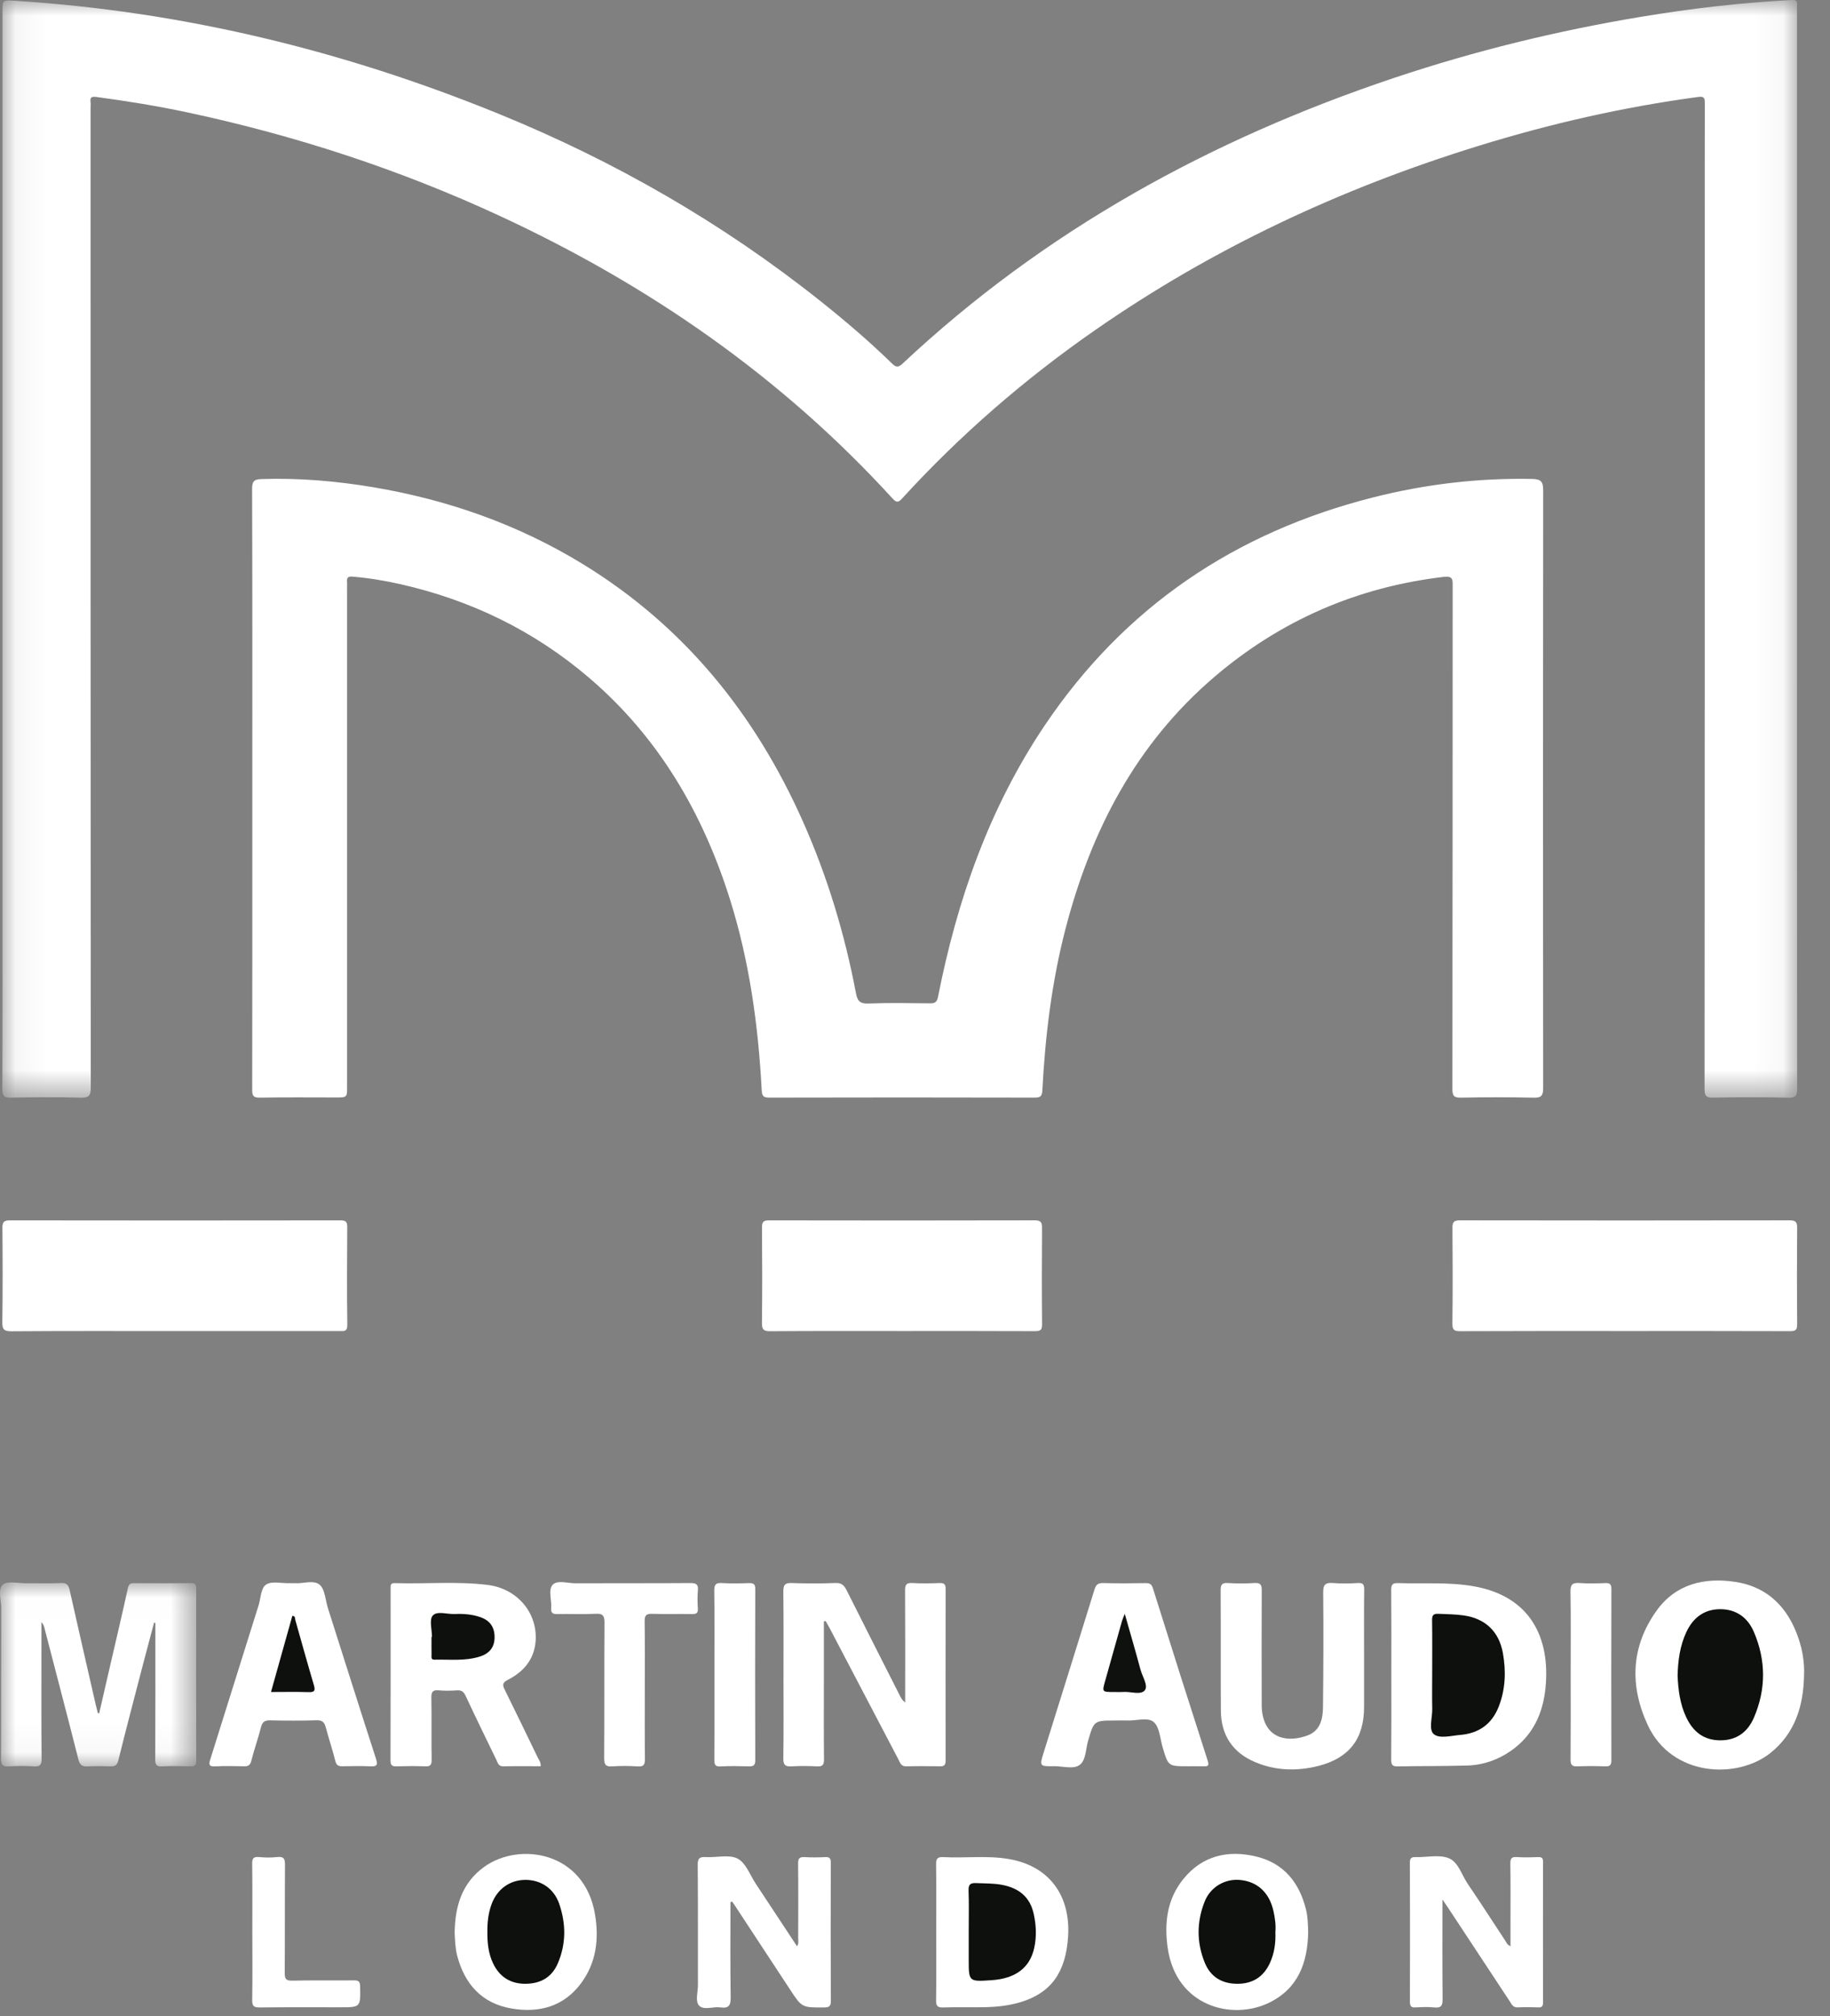 <svg width="59" height="65" viewBox="0 0 59 65" fill="none" xmlns="http://www.w3.org/2000/svg">
<rect x="0" y="0" width="59" height="65" fill="#808080" stroke="none"/>
<mask id="mask0" mask-type="alpha" maskUnits="userSpaceOnUse" x="0" y="0" width="58" height="36">
<path fill-rule="evenodd" clip-rule="evenodd" d="M0.075 0H57.941V35.389H0.075V0Z" fill="white"/>
</mask>
<g mask="url(#mask0)">
<path fill-rule="evenodd" clip-rule="evenodd" d="M57.936 17.694C57.936 23.492 57.935 29.29 57.941 35.088C57.942 35.319 57.903 35.395 57.651 35.389C56.845 35.369 56.039 35.371 55.233 35.388C54.996 35.393 54.956 35.321 54.956 35.1C54.962 25.95 54.962 16.8 54.962 7.65C54.962 6.212 54.96 4.774 54.964 3.336C54.964 3.188 54.961 3.097 54.762 3.124C52.346 3.448 49.979 3.988 47.652 4.708C43.239 6.072 39.098 8.005 35.299 10.648C33.028 12.227 30.951 14.028 29.085 16.07C28.963 16.203 28.904 16.212 28.776 16.072C25.197 12.149 20.921 9.19 16.12 6.964C12.89 5.466 9.526 4.368 6.045 3.624C5.074 3.417 4.092 3.258 3.107 3.126C2.969 3.108 2.896 3.127 2.919 3.286C2.928 3.348 2.92 3.414 2.92 3.478C2.92 14.002 2.919 24.526 2.927 35.05C2.927 35.326 2.865 35.397 2.589 35.389C1.848 35.367 1.105 35.372 0.364 35.387C0.139 35.391 0.074 35.339 0.075 35.105C0.085 32.916 0.081 30.727 0.081 28.538C0.081 19.15 0.081 9.761 0.081 0.373C0.081 -0.003 0.081 -1.48863e-05 0.461 0.024C5.866 0.363 11.058 1.624 16.064 3.664C19.81 5.19 23.287 7.186 26.454 9.709C27.249 10.342 28.022 11.002 28.75 11.711C28.876 11.834 28.948 11.865 29.096 11.726C33.672 7.434 39.034 4.491 44.954 2.509C47.548 1.641 50.198 0.993 52.895 0.544C54.508 0.275 56.132 0.084 57.768 0.001C57.906 -0.006 57.951 0.031 57.937 0.163C57.931 0.226 57.936 0.291 57.936 0.355C57.936 6.135 57.936 11.915 57.936 17.694" fill="white"/>
</g>
<path fill-rule="evenodd" clip-rule="evenodd" d="M8.135 25.428C8.135 22.204 8.139 18.98 8.128 15.756C8.127 15.509 8.202 15.452 8.428 15.445C9.64 15.405 10.842 15.508 12.034 15.708C14.446 16.114 16.719 16.914 18.809 18.197C22.063 20.195 24.348 23.024 25.887 26.485C26.677 28.263 27.236 30.114 27.597 32.024C27.644 32.271 27.727 32.363 27.997 32.353C28.655 32.327 29.316 32.34 29.975 32.347C30.138 32.349 30.207 32.316 30.243 32.134C30.858 29.016 31.889 26.058 33.673 23.401C36.247 19.567 39.823 17.161 44.277 16.034C45.958 15.609 47.669 15.406 49.406 15.441C49.696 15.447 49.753 15.542 49.753 15.816C49.745 22.236 49.745 28.657 49.752 35.078C49.752 35.326 49.693 35.393 49.443 35.388C48.665 35.37 47.886 35.371 47.108 35.387C46.879 35.392 46.826 35.334 46.826 35.106C46.834 29.702 46.831 24.298 46.835 18.894C46.835 18.673 46.837 18.564 46.538 18.599C43.751 18.929 41.287 20.001 39.158 21.818C36.636 23.97 35.181 26.765 34.357 29.928C33.911 31.641 33.699 33.387 33.606 35.15C33.596 35.341 33.545 35.386 33.357 35.386C30.508 35.379 27.66 35.379 24.811 35.386C24.627 35.386 24.568 35.349 24.558 35.154C24.448 33.062 24.164 30.997 23.533 28.99C22.654 26.199 21.227 23.756 18.978 21.839C17.209 20.331 15.179 19.348 12.917 18.835C12.41 18.72 11.897 18.636 11.378 18.591C11.224 18.577 11.176 18.617 11.189 18.761C11.195 18.825 11.19 18.889 11.19 18.953C11.19 24.312 11.19 29.67 11.19 35.028C11.19 35.382 11.19 35.381 10.824 35.381C10.009 35.381 9.194 35.372 8.379 35.387C8.163 35.391 8.13 35.323 8.131 35.128C8.137 31.895 8.135 28.661 8.135 25.428" fill="white"/>
<path fill-rule="evenodd" clip-rule="evenodd" d="M5.643 42.913C3.885 42.913 2.127 42.907 0.37 42.92C0.116 42.922 0.072 42.847 0.075 42.614C0.089 41.607 0.087 40.6 0.078 39.593C0.076 39.403 0.122 39.343 0.318 39.344C3.87 39.349 7.422 39.349 10.974 39.344C11.139 39.344 11.197 39.383 11.195 39.556C11.188 40.609 11.183 41.661 11.197 42.714C11.199 42.939 11.083 42.913 10.943 42.913C9.176 42.912 7.409 42.912 5.643 42.913" fill="white"/>
<path fill-rule="evenodd" clip-rule="evenodd" d="M52.384 42.912C50.617 42.912 48.849 42.909 47.082 42.917C46.88 42.918 46.824 42.875 46.826 42.666C46.839 41.641 46.836 40.615 46.828 39.589C46.826 39.402 46.87 39.343 47.067 39.343C50.612 39.349 54.156 39.349 57.7 39.343C57.896 39.343 57.942 39.4 57.941 39.588C57.932 40.623 57.932 41.658 57.941 42.693C57.942 42.874 57.892 42.917 57.715 42.916C55.938 42.91 54.161 42.912 52.384 42.912" fill="white"/>
<path fill-rule="evenodd" clip-rule="evenodd" d="M29.085 42.912C27.667 42.912 26.248 42.907 24.83 42.918C24.609 42.919 24.564 42.854 24.566 42.647C24.577 41.622 24.576 40.597 24.567 39.572C24.565 39.389 24.618 39.343 24.796 39.344C27.651 39.349 30.506 39.35 33.361 39.343C33.565 39.342 33.597 39.413 33.596 39.593C33.589 40.627 33.587 41.661 33.597 42.695C33.599 42.882 33.539 42.916 33.367 42.916C31.94 42.909 30.512 42.912 29.085 42.912" fill="white"/>
<mask id="mask1" mask-type="alpha" maskUnits="userSpaceOnUse" x="0" y="51" width="7" height="6">
<path fill-rule="evenodd" clip-rule="evenodd" d="M0 51.017H6.327V56.95H0V51.017Z" fill="white"/>
</mask>
<g mask="url(#mask1)">
<path fill-rule="evenodd" clip-rule="evenodd" d="M3.196 55.242C3.324 54.685 3.453 54.128 3.581 53.571C3.763 52.782 3.95 51.994 4.123 51.203C4.151 51.076 4.196 51.039 4.318 51.04C4.932 51.044 5.546 51.045 6.159 51.039C6.297 51.037 6.326 51.089 6.326 51.215C6.322 53.065 6.322 54.915 6.327 56.765C6.327 56.919 6.267 56.949 6.134 56.946C5.832 56.939 5.529 56.931 5.227 56.947C5.043 56.957 5.004 56.893 5.005 56.719C5.012 55.299 5.009 53.879 5.009 52.46C5.009 52.414 5.009 52.369 5.009 52.323C4.995 52.32 4.981 52.316 4.967 52.313C4.854 52.741 4.739 53.168 4.627 53.596C4.355 54.643 4.078 55.689 3.818 56.74C3.778 56.9 3.719 56.952 3.565 56.946C3.318 56.938 3.07 56.935 2.823 56.947C2.65 56.955 2.573 56.905 2.527 56.72C2.173 55.319 1.804 53.921 1.442 52.521C1.424 52.451 1.412 52.382 1.336 52.293C1.336 52.6 1.336 52.875 1.336 53.15C1.336 54.331 1.33 55.513 1.341 56.694C1.344 56.905 1.285 56.96 1.083 56.947C0.819 56.93 0.551 56.929 0.287 56.948C0.074 56.963 0.031 56.884 0.032 56.684C0.04 55.073 0.034 53.461 0.039 51.849C0.04 51.587 -0.078 51.239 0.091 51.088C0.237 50.959 0.578 51.045 0.833 51.043C1.208 51.039 1.585 51.056 1.959 51.036C2.146 51.026 2.208 51.094 2.245 51.261C2.522 52.495 2.805 53.728 3.087 54.961C3.107 55.05 3.131 55.137 3.153 55.225C3.168 55.231 3.182 55.236 3.196 55.242" fill="white"/>
</g>
<path fill-rule="evenodd" clip-rule="evenodd" d="M26.562 52.275V54.188C26.562 55.031 26.557 55.873 26.566 56.716C26.567 56.89 26.527 56.957 26.343 56.947C26.069 56.932 25.793 56.93 25.519 56.946C25.316 56.959 25.252 56.899 25.255 56.689C25.267 55.847 25.26 55.004 25.26 54.161C25.26 53.209 25.266 52.256 25.255 51.304C25.253 51.087 25.317 51.028 25.53 51.036C25.997 51.053 26.465 51.054 26.931 51.035C27.133 51.026 27.216 51.11 27.297 51.272C27.867 52.411 28.445 53.546 29.02 54.682C29.056 54.753 29.096 54.822 29.184 54.886C29.184 54.811 29.184 54.736 29.184 54.661C29.184 53.534 29.188 52.407 29.18 51.281C29.178 51.095 29.216 51.024 29.416 51.036C29.708 51.054 30.002 51.047 30.295 51.037C30.435 51.033 30.488 51.072 30.488 51.219C30.484 53.069 30.484 54.919 30.487 56.77C30.487 56.9 30.441 56.946 30.312 56.944C29.945 56.939 29.579 56.936 29.213 56.945C29.05 56.949 29.022 56.831 28.969 56.73C28.229 55.318 27.489 53.906 26.75 52.494C26.708 52.415 26.662 52.338 26.618 52.259C26.599 52.265 26.58 52.27 26.562 52.275" fill="white"/>
<path fill-rule="evenodd" clip-rule="evenodd" d="M17.431 56.942C17.024 56.942 16.623 56.937 16.222 56.945C16.069 56.947 16.05 56.833 16.004 56.739C15.671 56.052 15.335 55.366 15.012 54.673C14.948 54.536 14.875 54.485 14.726 54.496C14.535 54.51 14.341 54.512 14.15 54.496C13.963 54.479 13.903 54.531 13.907 54.73C13.92 55.398 13.906 56.066 13.916 56.734C13.919 56.905 13.87 56.953 13.703 56.946C13.402 56.933 13.099 56.936 12.797 56.945C12.655 56.949 12.589 56.928 12.59 56.758C12.596 54.91 12.594 53.062 12.593 51.213C12.593 51.118 12.582 51.035 12.727 51.039C13.723 51.07 14.722 50.975 15.715 51.096C16.674 51.212 17.34 51.996 17.268 52.919C17.222 53.499 16.879 53.897 16.384 54.15C16.186 54.25 16.198 54.325 16.278 54.486C16.638 55.211 16.988 55.941 17.341 56.669C17.38 56.748 17.442 56.821 17.431 56.942" fill="white"/>
<path fill-rule="evenodd" clip-rule="evenodd" d="M44.857 53.984C44.857 53.079 44.861 52.173 44.853 51.268C44.852 51.095 44.888 51.031 45.076 51.038C45.888 51.066 46.701 50.998 47.51 51.14C49.372 51.466 49.98 52.84 49.829 54.401C49.749 55.233 49.425 55.948 48.716 56.443C48.295 56.737 47.823 56.903 47.313 56.919C46.563 56.942 45.813 56.933 45.063 56.947C44.893 56.951 44.852 56.895 44.853 56.729C44.861 55.814 44.857 54.899 44.857 53.984" fill="white"/>
<path fill-rule="evenodd" clip-rule="evenodd" d="M58.163 54.015C58.145 54.993 57.876 55.875 57.084 56.511C56.011 57.372 53.908 57.284 53.131 55.629C52.535 54.358 52.577 53.088 53.409 51.927C54.026 51.065 54.95 50.848 55.946 50.999C57.005 51.16 57.653 51.836 57.987 52.828C58.116 53.211 58.181 53.607 58.163 54.015" fill="white"/>
<path fill-rule="evenodd" clip-rule="evenodd" d="M43.978 53.284C43.978 53.87 43.979 54.456 43.978 55.041C43.976 56.058 43.498 56.68 42.507 56.932C41.817 57.107 41.131 57.089 40.469 56.811C39.737 56.503 39.367 55.936 39.361 55.147C39.352 53.856 39.363 52.566 39.354 51.276C39.352 51.084 39.399 51.024 39.593 51.036C39.876 51.054 40.161 51.055 40.444 51.036C40.646 51.023 40.681 51.099 40.679 51.283C40.672 52.482 40.677 53.681 40.678 54.88C40.678 54.953 40.676 55.026 40.682 55.099C40.765 56.102 41.566 56.184 42.183 55.938C42.565 55.785 42.649 55.414 42.653 55.049C42.667 53.813 42.672 52.578 42.66 51.343C42.657 51.081 42.737 51.017 42.979 51.036C43.243 51.057 43.511 51.054 43.775 51.036C43.954 51.025 43.984 51.092 43.982 51.253C43.973 51.93 43.978 52.607 43.978 53.284" fill="white"/>
<path fill-rule="evenodd" clip-rule="evenodd" d="M38.299 56.943C37.66 56.943 37.663 56.942 37.482 56.324C37.401 56.046 37.385 55.684 37.199 55.52C37.006 55.349 36.638 55.481 36.348 55.468C36.22 55.463 36.091 55.468 35.963 55.468C35.272 55.468 35.272 55.468 35.082 56.117C35.003 56.386 35.014 56.744 34.813 56.897C34.609 57.052 34.266 56.937 33.983 56.941C33.513 56.948 33.511 56.942 33.648 56.501C34.195 54.749 34.745 52.998 35.287 51.245C35.336 51.087 35.401 51.033 35.568 51.037C36.026 51.05 36.484 51.046 36.942 51.039C37.071 51.038 37.129 51.073 37.171 51.207C37.753 53.063 38.341 54.916 38.938 56.767C38.996 56.95 38.922 56.946 38.794 56.944C38.629 56.94 38.464 56.943 38.299 56.943" fill="white"/>
<path fill-rule="evenodd" clip-rule="evenodd" d="M9.524 51.041C9.759 51.061 10.11 50.927 10.303 51.089C10.48 51.236 10.49 51.585 10.572 51.845C11.088 53.464 11.598 55.084 12.122 56.701C12.189 56.908 12.146 56.954 11.942 56.945C11.64 56.932 11.338 56.937 11.036 56.943C10.907 56.946 10.845 56.908 10.811 56.772C10.72 56.411 10.602 56.057 10.505 55.697C10.463 55.538 10.404 55.455 10.213 55.461C9.71 55.477 9.206 55.474 8.702 55.463C8.52 55.459 8.453 55.528 8.411 55.697C8.319 56.058 8.192 56.41 8.101 56.771C8.066 56.91 7.999 56.946 7.873 56.944C7.562 56.94 7.25 56.928 6.939 56.947C6.72 56.96 6.733 56.869 6.782 56.714C7.302 55.059 7.819 53.403 8.339 51.748C8.412 51.516 8.406 51.192 8.587 51.081C8.768 50.969 9.066 51.046 9.312 51.041C9.367 51.04 9.422 51.041 9.524 51.041" fill="white"/>
<path fill-rule="evenodd" clip-rule="evenodd" d="M46.505 61.239C46.505 62.361 46.499 63.404 46.51 64.448C46.512 64.659 46.465 64.742 46.242 64.719C46.043 64.698 45.839 64.705 45.638 64.718C45.489 64.727 45.456 64.669 45.456 64.529C45.46 63.037 45.461 61.544 45.455 60.052C45.454 59.903 45.503 59.868 45.642 59.872C45.998 59.882 46.392 59.784 46.703 59.905C47.018 60.027 47.125 60.45 47.324 60.74C47.736 61.343 48.129 61.958 48.531 62.568C48.569 62.626 48.592 62.698 48.699 62.745V62.06C48.699 61.4 48.705 60.741 48.694 60.082C48.692 59.912 48.736 59.859 48.906 59.871C49.134 59.886 49.364 59.88 49.593 59.872C49.711 59.868 49.749 59.905 49.748 60.026C49.745 61.536 49.745 63.047 49.748 64.558C49.748 64.674 49.717 64.722 49.594 64.717C49.375 64.709 49.154 64.705 48.935 64.717C48.779 64.726 48.736 64.615 48.673 64.518C48.01 63.512 47.347 62.506 46.684 61.501C46.641 61.434 46.594 61.369 46.505 61.239" fill="white"/>
<path fill-rule="evenodd" clip-rule="evenodd" d="M23.55 61.325C23.55 62.348 23.541 63.371 23.557 64.394C23.561 64.658 23.492 64.756 23.225 64.717C22.993 64.684 22.691 64.817 22.541 64.661C22.405 64.519 22.503 64.224 22.502 63.998C22.499 62.706 22.506 61.415 22.495 60.124C22.493 59.911 22.555 59.859 22.757 59.871C23.103 59.891 23.506 59.779 23.782 59.921C24.045 60.057 24.179 60.447 24.365 60.728C24.807 61.395 25.246 62.064 25.696 62.746C25.759 62.66 25.734 62.577 25.734 62.502C25.736 61.696 25.74 60.89 25.731 60.085C25.729 59.913 25.779 59.861 25.946 59.872C26.165 59.885 26.386 59.884 26.605 59.872C26.755 59.863 26.786 59.922 26.785 60.059C26.781 61.543 26.779 63.026 26.787 64.51C26.787 64.687 26.727 64.718 26.565 64.719C25.855 64.723 25.856 64.727 25.468 64.136C24.877 63.235 24.285 62.336 23.694 61.436C23.665 61.392 23.634 61.349 23.604 61.305C23.586 61.312 23.568 61.318 23.55 61.325" fill="white"/>
<path fill-rule="evenodd" clip-rule="evenodd" d="M30.184 62.292C30.184 61.569 30.19 60.845 30.18 60.122C30.178 59.942 30.204 59.861 30.412 59.872C31.124 59.911 31.84 59.811 32.549 59.938C33.861 60.174 34.512 61.145 34.437 62.415C34.367 63.597 33.878 64.248 32.916 64.544C32.539 64.66 32.147 64.702 31.754 64.71C31.305 64.72 30.856 64.705 30.408 64.719C30.226 64.725 30.177 64.67 30.18 64.49C30.19 63.758 30.184 63.025 30.184 62.292" fill="white"/>
<path fill-rule="evenodd" clip-rule="evenodd" d="M42.176 62.307C42.154 63.278 41.855 64.105 40.924 64.562C39.723 65.151 37.918 64.687 37.647 62.8C37.531 61.989 37.628 61.223 38.154 60.575C38.765 59.823 39.593 59.634 40.501 59.853C41.392 60.069 41.895 60.694 42.108 61.57C42.166 61.812 42.169 62.058 42.176 62.307" fill="white"/>
<path fill-rule="evenodd" clip-rule="evenodd" d="M14.658 62.321C14.669 61.447 14.896 60.7 15.614 60.184C16.749 59.369 18.851 59.692 19.185 61.728C19.314 62.509 19.226 63.265 18.746 63.922C18.184 64.692 17.38 64.906 16.486 64.752C15.536 64.588 14.98 63.967 14.739 63.048C14.674 62.799 14.673 62.543 14.658 62.321" fill="white"/>
<path fill-rule="evenodd" clip-rule="evenodd" d="M20.789 54.502C20.789 55.234 20.783 55.967 20.793 56.699C20.795 56.881 20.763 56.962 20.559 56.948C20.285 56.929 20.009 56.928 19.735 56.947C19.522 56.961 19.478 56.884 19.479 56.683C19.488 55.227 19.48 53.772 19.489 52.316C19.49 52.097 19.443 52.015 19.206 52.027C18.795 52.049 18.382 52.027 17.97 52.036C17.816 52.04 17.757 51.997 17.77 51.838C17.791 51.584 17.668 51.256 17.816 51.095C17.967 50.93 18.3 51.045 18.552 51.044C19.788 51.038 21.024 51.046 22.26 51.037C22.454 51.035 22.517 51.085 22.5 51.278C22.483 51.468 22.487 51.662 22.499 51.854C22.508 52 22.456 52.039 22.314 52.036C21.884 52.028 21.453 52.044 21.024 52.029C20.823 52.021 20.782 52.09 20.784 52.277C20.795 53.018 20.789 53.76 20.789 54.502" fill="white"/>
<path fill-rule="evenodd" clip-rule="evenodd" d="M23.034 53.979C23.034 53.082 23.042 52.184 23.028 51.287C23.025 51.073 23.088 51.024 23.288 51.037C23.571 51.055 23.856 51.048 24.14 51.039C24.284 51.034 24.351 51.06 24.35 51.229C24.344 53.07 24.344 54.91 24.35 56.751C24.351 56.919 24.283 56.949 24.14 56.946C23.837 56.939 23.534 56.93 23.233 56.948C23.047 56.959 23.03 56.881 23.031 56.727C23.037 55.811 23.034 54.895 23.034 53.979" fill="white"/>
<path fill-rule="evenodd" clip-rule="evenodd" d="M50.639 53.978C50.639 53.091 50.648 52.203 50.633 51.316C50.629 51.08 50.703 51.021 50.924 51.036C51.197 51.056 51.473 51.049 51.747 51.038C51.897 51.032 51.953 51.066 51.952 51.23C51.947 53.069 51.947 54.908 51.952 56.748C51.952 56.904 51.908 56.951 51.753 56.946C51.452 56.934 51.149 56.934 50.847 56.946C50.673 56.953 50.635 56.886 50.636 56.723C50.643 55.809 50.639 54.893 50.639 53.978" fill="white"/>
<path fill-rule="evenodd" clip-rule="evenodd" d="M8.135 62.284C8.135 61.551 8.14 60.819 8.131 60.087C8.129 59.924 8.162 59.856 8.34 59.87C8.539 59.888 8.744 59.892 8.943 59.87C9.167 59.845 9.189 59.947 9.188 60.135C9.18 61.288 9.188 62.442 9.18 63.595C9.178 63.786 9.208 63.861 9.426 63.855C10.085 63.838 10.744 63.853 11.403 63.846C11.55 63.844 11.607 63.871 11.61 64.035C11.624 64.715 11.63 64.714 10.959 64.714C10.099 64.714 9.238 64.709 8.378 64.719C8.191 64.721 8.127 64.68 8.131 64.481C8.143 63.748 8.136 63.016 8.135 62.284" fill="white"/>
<path fill-rule="evenodd" clip-rule="evenodd" d="M13.927 52.775C13.927 52.538 13.834 52.221 13.951 52.086C14.088 51.927 14.413 52.044 14.657 52.035C14.94 52.023 15.223 52.042 15.493 52.138C15.808 52.249 15.954 52.473 15.945 52.808C15.938 53.104 15.783 53.306 15.476 53.404C14.995 53.559 14.498 53.495 14.007 53.507C13.888 53.51 13.914 53.418 13.913 53.351C13.91 53.159 13.912 52.967 13.912 52.775C13.917 52.775 13.922 52.775 13.927 52.775" fill="#0E100D"/>
<path fill-rule="evenodd" clip-rule="evenodd" d="M46.174 53.972C46.174 53.397 46.18 52.821 46.171 52.245C46.168 52.083 46.202 52.02 46.379 52.028C46.652 52.041 46.925 52.041 47.197 52.081C47.873 52.18 48.327 52.584 48.454 53.295C48.558 53.873 48.539 54.459 48.32 55.019C48.099 55.584 47.679 55.883 47.078 55.933C46.787 55.958 46.413 56.062 46.228 55.909C46.053 55.765 46.182 55.377 46.176 55.096C46.168 54.722 46.174 54.347 46.174 53.972" fill="#0E100D"/>
<path fill-rule="evenodd" clip-rule="evenodd" d="M54.086 54.019C54.1 53.523 54.164 53.056 54.368 52.618C54.583 52.158 54.939 51.881 55.456 51.879C55.974 51.877 56.347 52.147 56.546 52.613C56.938 53.528 56.941 54.459 56.548 55.373C56.351 55.833 55.996 56.108 55.463 56.107C54.921 56.106 54.58 55.822 54.361 55.356C54.159 54.926 54.106 54.467 54.086 54.019" fill="#0E100D"/>
<path fill-rule="evenodd" clip-rule="evenodd" d="M36.263 52.029C36.443 52.662 36.614 53.243 36.77 53.827C36.831 54.053 37.025 54.344 36.911 54.491C36.783 54.657 36.455 54.53 36.215 54.547C36.115 54.555 36.014 54.548 35.913 54.549C35.531 54.549 35.53 54.549 35.629 54.197C35.809 53.55 35.991 52.905 36.174 52.259C36.191 52.199 36.219 52.142 36.263 52.029" fill="#0F110E"/>
<path fill-rule="evenodd" clip-rule="evenodd" d="M8.737 54.549C8.975 53.7 9.2 52.897 9.425 52.094C9.529 52.096 9.506 52.177 9.522 52.232C9.72 52.931 9.914 53.632 10.12 54.328C10.175 54.513 10.134 54.559 9.946 54.553C9.553 54.54 9.16 54.549 8.737 54.549" fill="#0E100E"/>
<path fill-rule="evenodd" clip-rule="evenodd" d="M31.232 62.293C31.232 61.845 31.243 61.396 31.227 60.949C31.221 60.749 31.289 60.701 31.476 60.71C31.749 60.723 32.023 60.714 32.294 60.764C32.838 60.865 33.207 61.145 33.329 61.709C33.408 62.071 33.423 62.436 33.345 62.795C33.204 63.446 32.735 63.79 31.962 63.841C31.232 63.889 31.232 63.889 31.232 63.171C31.232 62.879 31.232 62.586 31.232 62.293" fill="#0E100D"/>
<path fill-rule="evenodd" clip-rule="evenodd" d="M41.119 62.285C41.133 62.641 41.086 62.964 40.95 63.269C40.749 63.721 40.399 63.955 39.898 63.956C39.4 63.957 39.031 63.738 38.843 63.278C38.577 62.626 38.579 61.959 38.838 61.306C39.024 60.836 39.489 60.566 39.971 60.608C40.533 60.657 40.92 61.009 41.055 61.602C41.108 61.834 41.138 62.069 41.119 62.285" fill="#0E100D"/>
<path fill-rule="evenodd" clip-rule="evenodd" d="M15.713 62.281C15.711 61.984 15.741 61.686 15.845 61.399C16.024 60.903 16.437 60.606 16.944 60.606C17.443 60.607 17.859 60.886 18.029 61.377C18.25 62.018 18.255 62.667 17.984 63.298C17.791 63.747 17.428 63.953 16.944 63.956C16.455 63.958 16.107 63.734 15.898 63.3C15.745 62.981 15.711 62.636 15.713 62.281" fill="#0E100D"/>
</svg>
